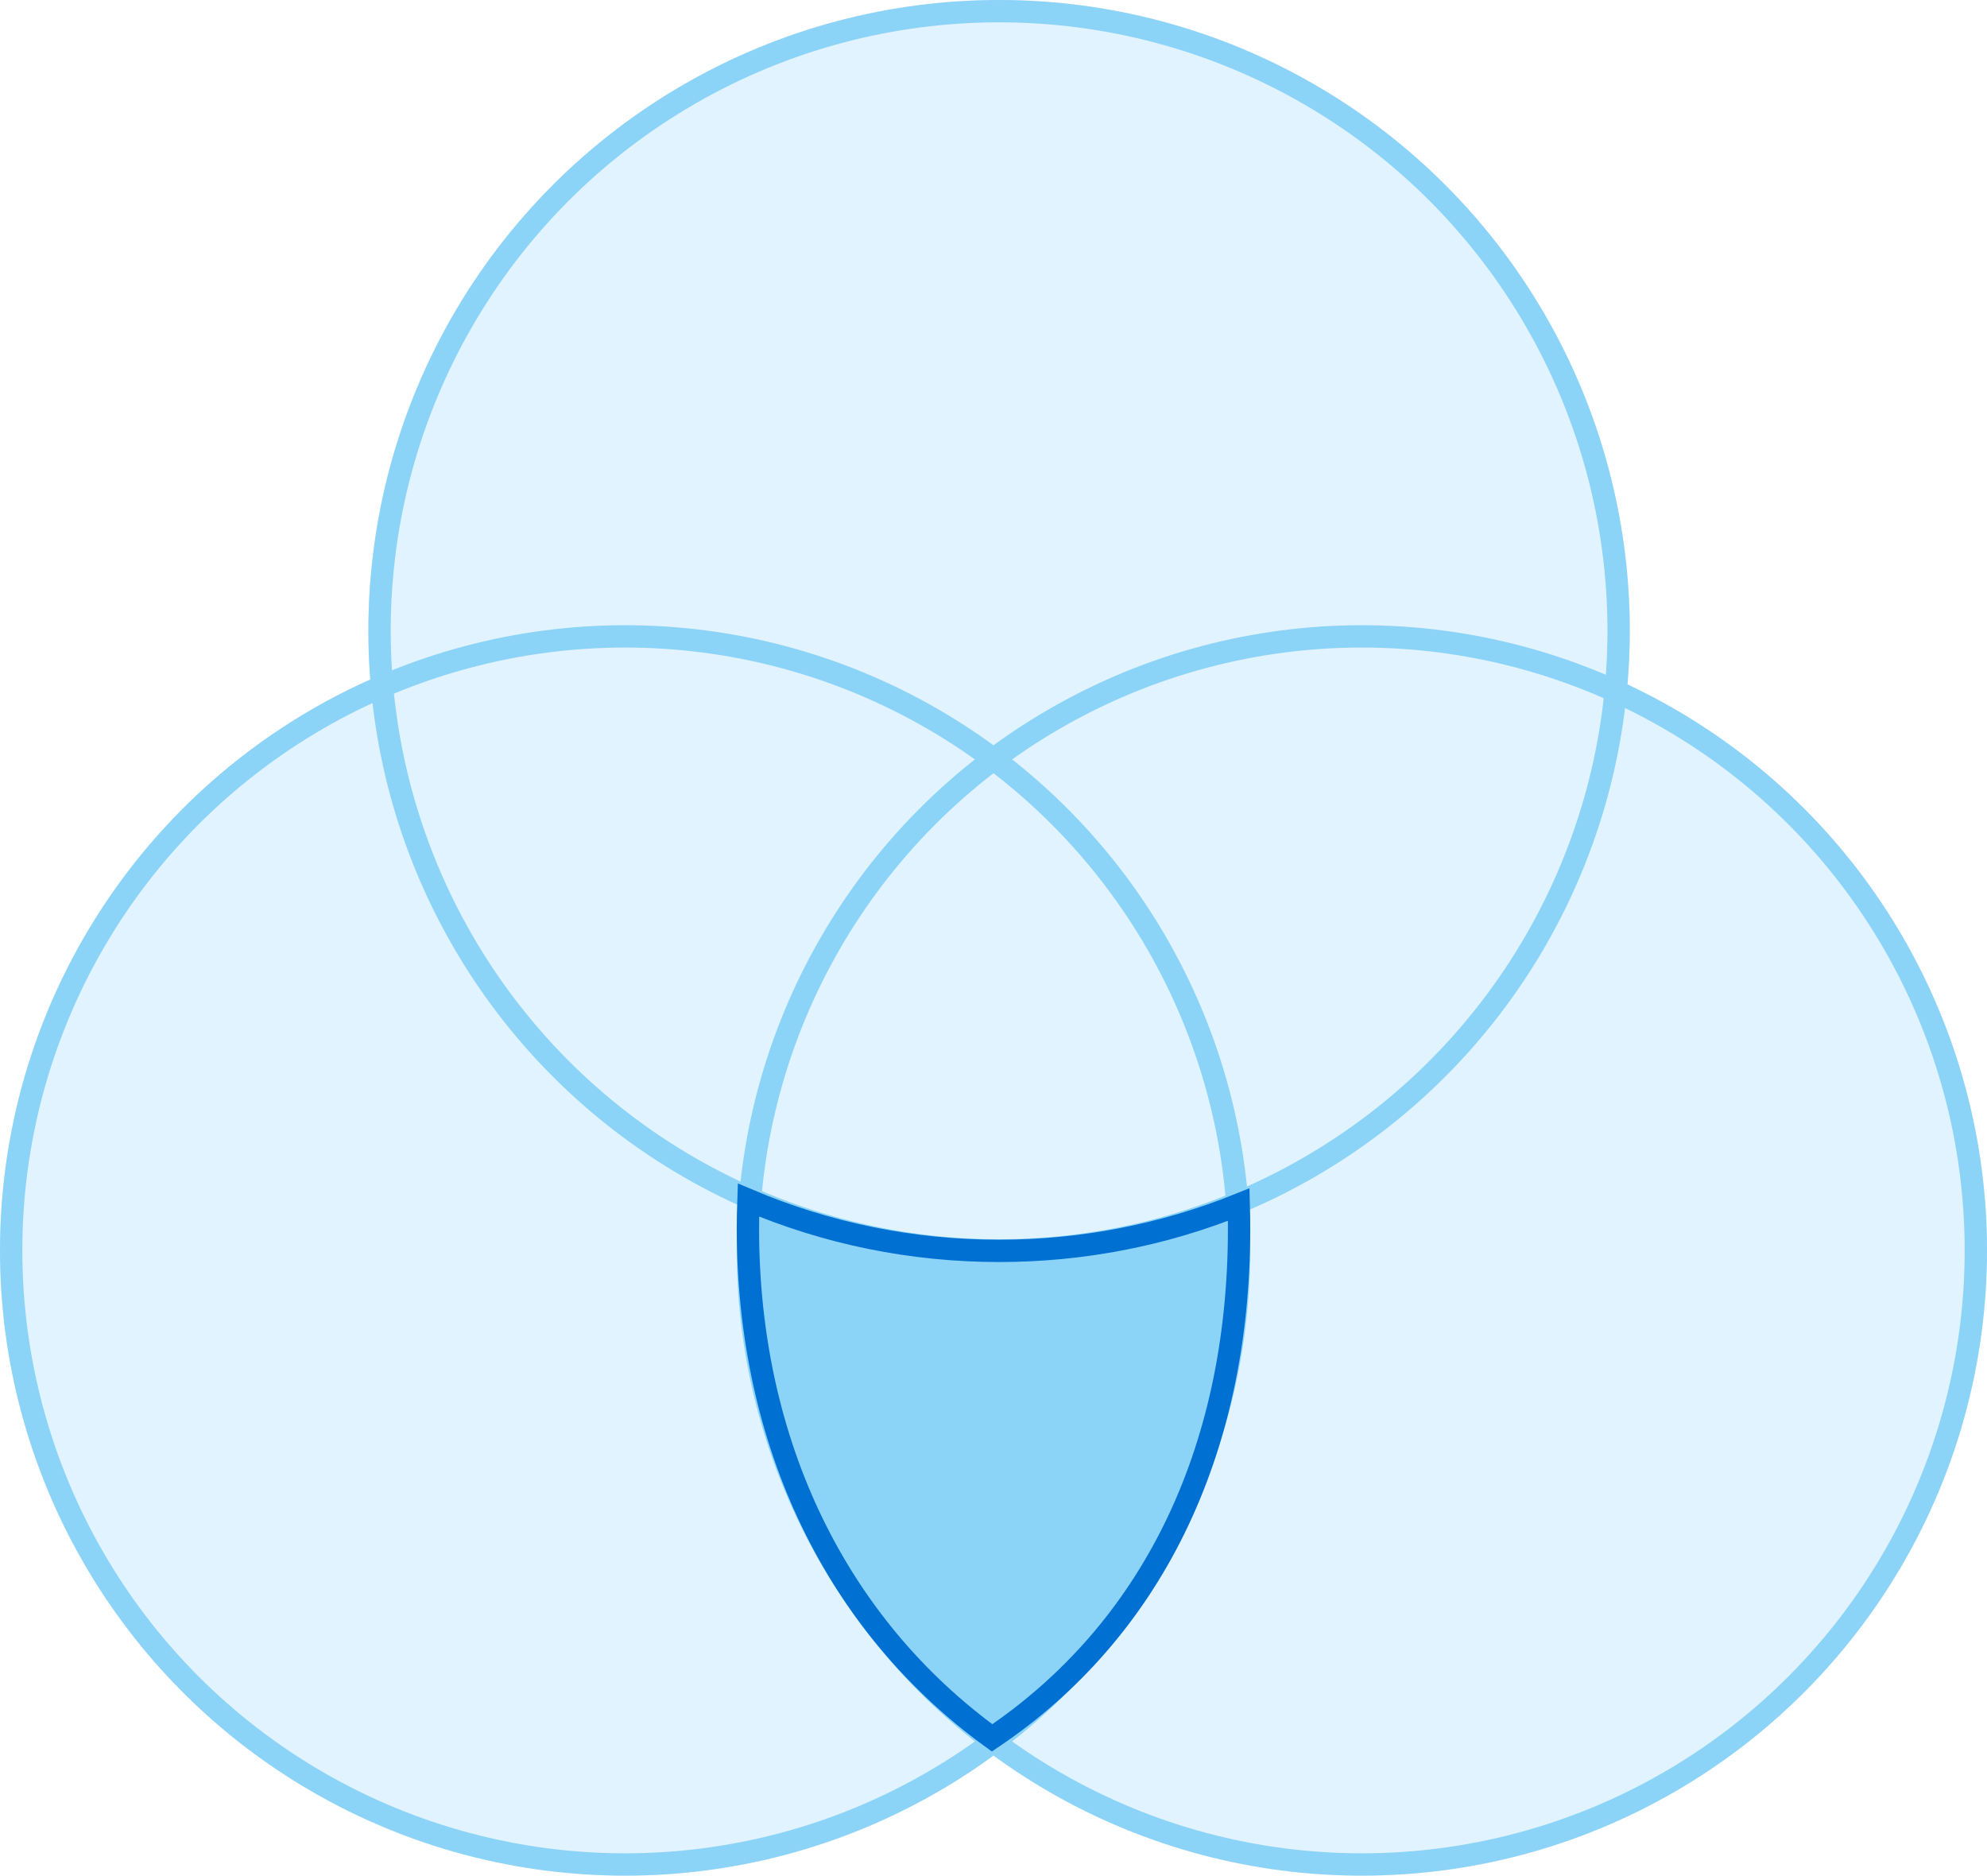 <?xml version="1.0" encoding="UTF-8"?>
<svg width="178px" height="168px" viewBox="0 0 178 168" version="1.1" xmlns="http://www.w3.org/2000/svg" xmlns:xlink="http://www.w3.org/1999/xlink">
    <!-- Generator: Sketch 55.2 (78181) - https://sketchapp.com -->
    <title>vennDiagramContinuityCompactness</title>
    <desc>Created with Sketch.</desc>
    <g id="vennDiagramContinuityCompactness" stroke="none" stroke-width="1" fill="none" fill-rule="evenodd">
        <path d="M145.799,61.294 C164.827,70.241 178,89.582 178,112 C178,142.928 152.928,168 122,168 C109.661,168 98.254,164.009 89,157.249 C79.746,164.009 68.339,168 56,168 C25.072,168 0,142.928 0,112 C0,89.205 13.62,69.591 33.165,60.852 C33.056,59.416 33,57.964 33,56.5 C33,25.296 58.296,0 89.5,0 C120.704,0 146,25.296 146,56.5 C146,58.115 145.932,59.714 145.799,61.294 Z" id="Combined-Shape" fill="#C2E8FF" opacity="0.5"></path>
        <circle id="Oval" stroke="#8CD3F8" stroke-width="2" cx="122" cy="112" r="55"></circle>
        <circle id="Oval" stroke="#8CD3F8" stroke-width="2" cx="56" cy="112" r="55"></circle>
        <circle id="Oval" stroke="#8CD3F8" stroke-width="2" cx="89.5" cy="56.5" r="55.5"></circle>
        <path d="M67.047,107.489 C67.016,108.333 67,109.182 67,110.039 C67,129.409 75.04,145.616 88.874,155.659 C102.975,146.162 111,130.299 111,110.039 C111,109.319 110.99,108.605 110.97,107.896 C104.209,110.619 96.953,112.039 89.5,112.039 C81.682,112.039 74.083,110.477 67.047,107.489 Z" id="Combined-Shape" stroke="#0070D2" stroke-width="2" fill="#8CD3F8"></path>
    </g>
</svg>